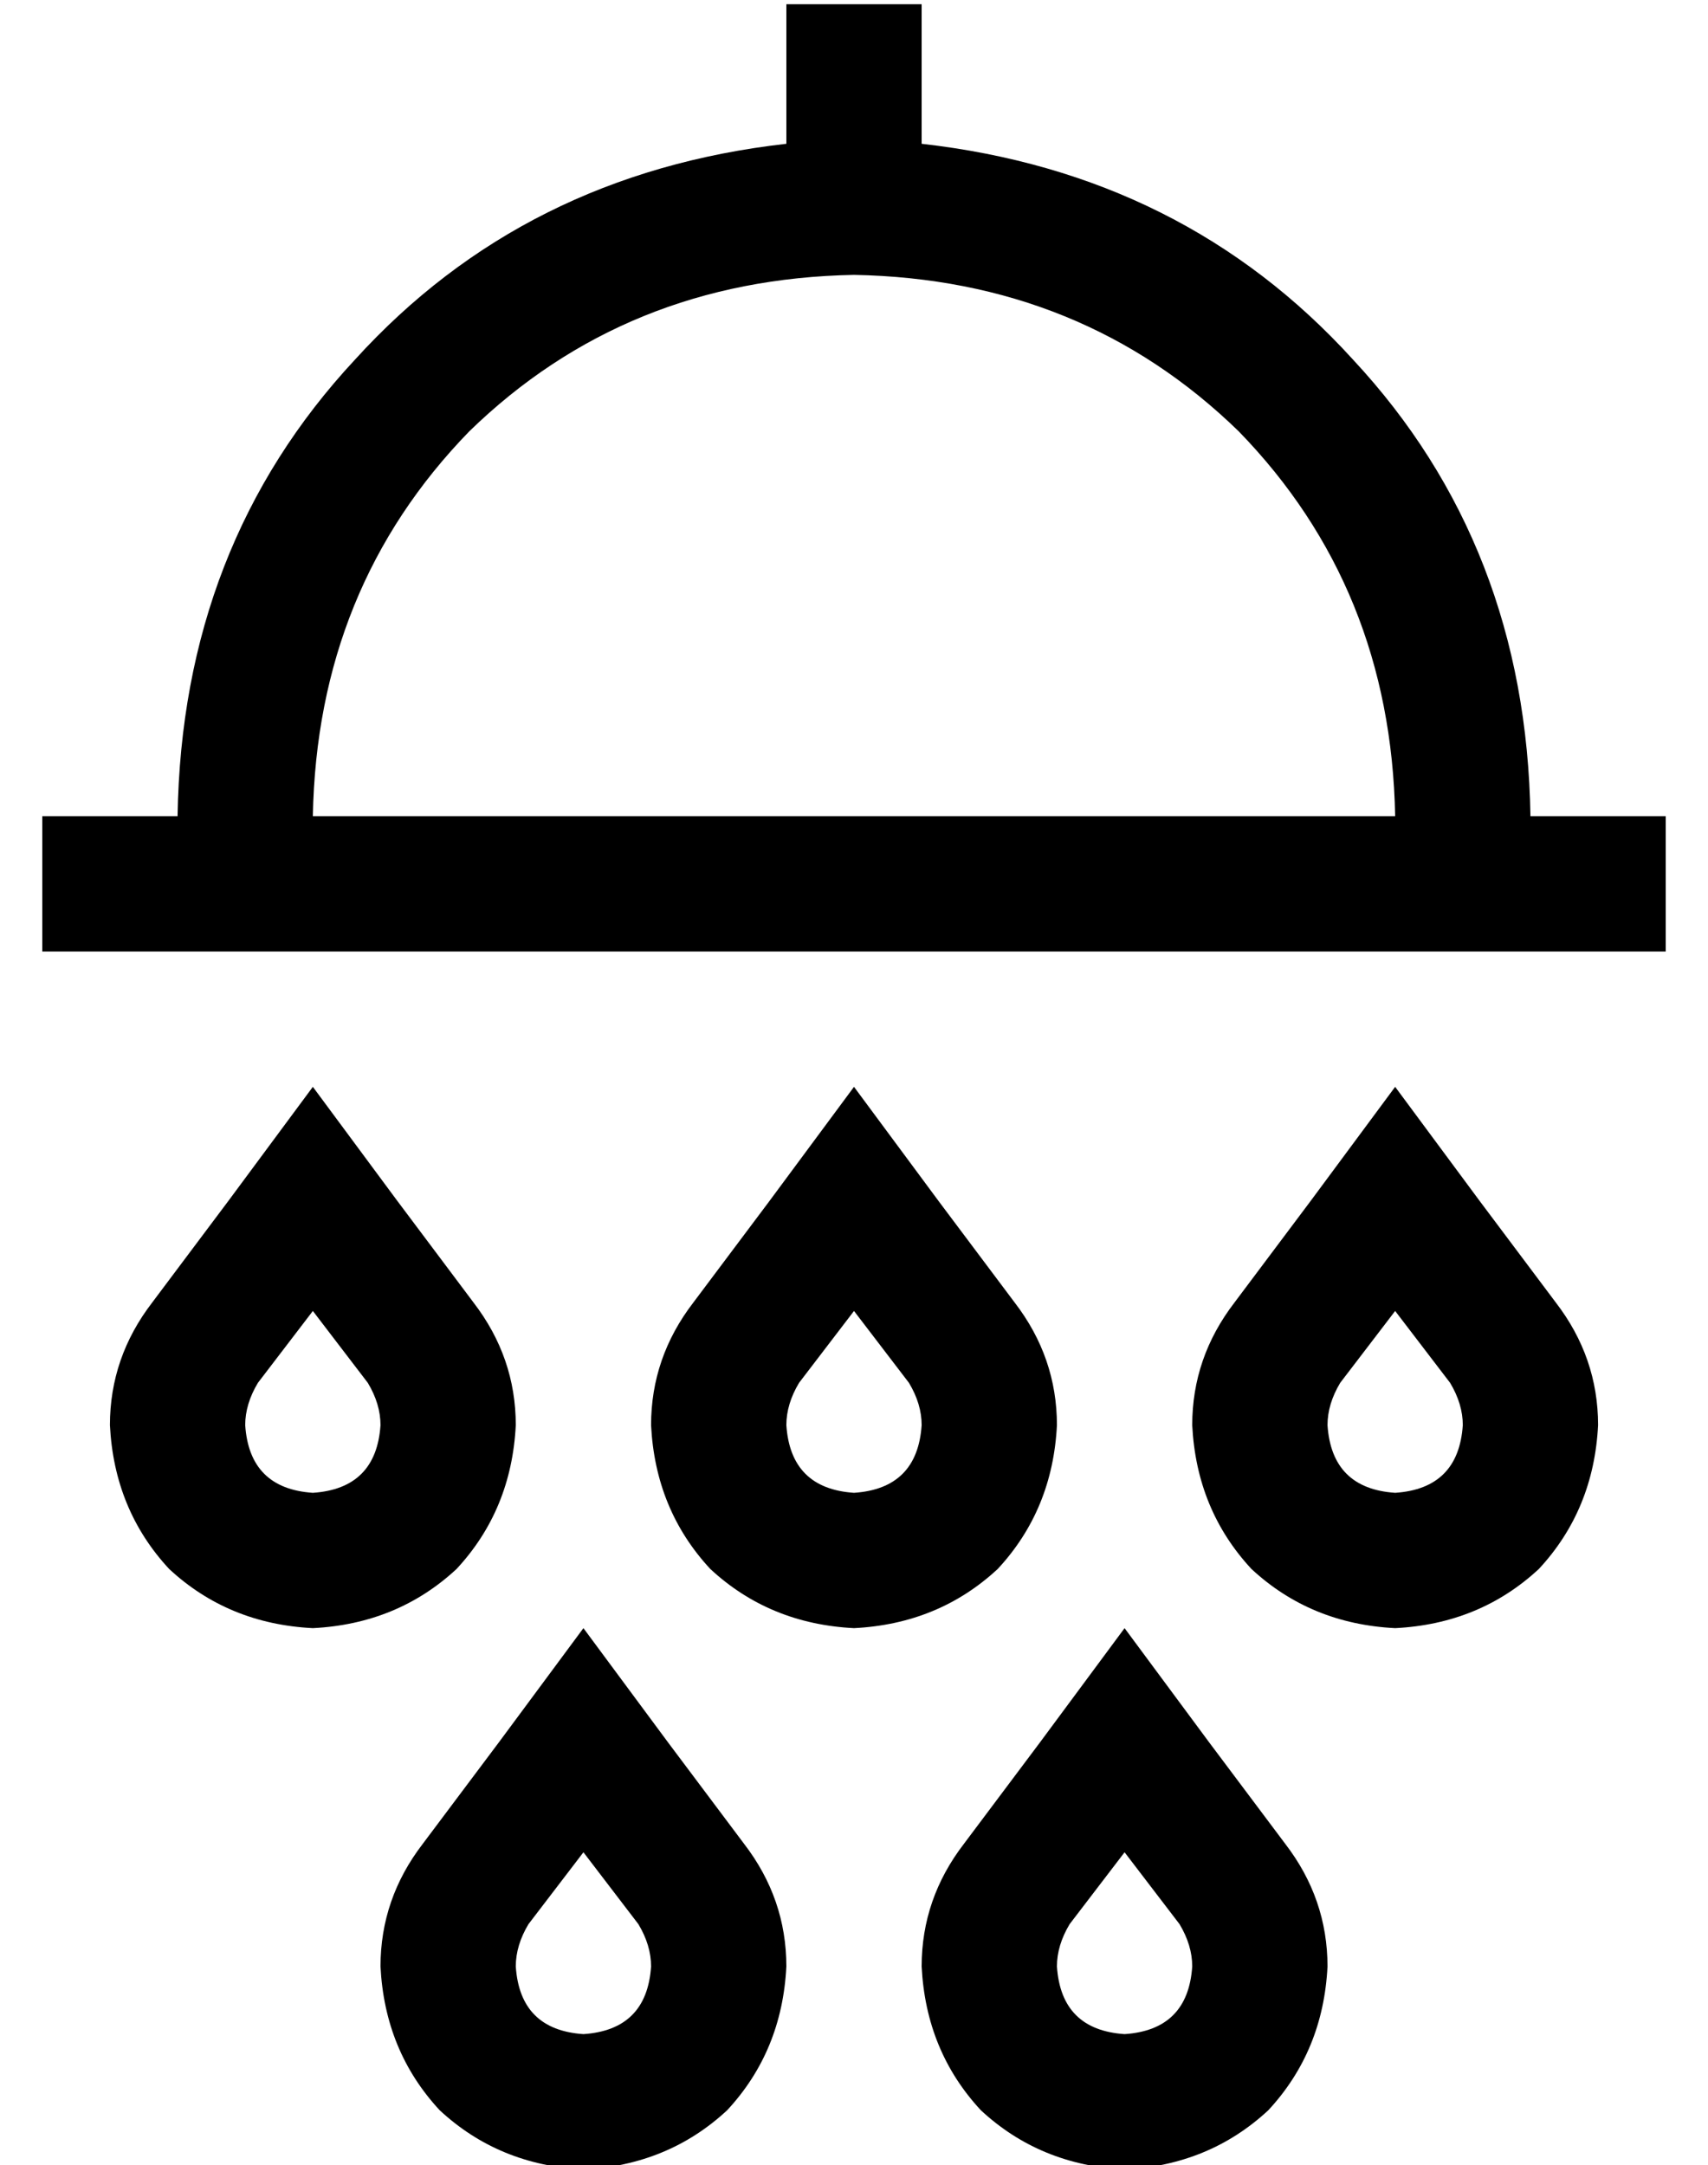 <?xml version="1.0" standalone="no"?>
<!DOCTYPE svg PUBLIC "-//W3C//DTD SVG 1.1//EN" "http://www.w3.org/Graphics/SVG/1.1/DTD/svg11.dtd" >
<svg xmlns="http://www.w3.org/2000/svg" xmlns:xlink="http://www.w3.org/1999/xlink" version="1.1" viewBox="-10 -40 404 512">
   <path fill="currentColor"
d="M208 -39v16v-16v16v17v0q62 7 102 51q41 44 42 108h16h16v32v0h-16h-368v-32v0h16h16q1 -64 42 -108q40 -44 102 -51v-17v0v-16v0h32v0zM192 25q-54 1 -91 37v0v0q-36 37 -37 91h256v0q-1 -54 -37 -91q-37 -36 -91 -37v0zM243 415q-3 5 -3 10q1 15 16 16q15 -1 16 -16
q0 -5 -3 -10l-13 -17v0l-13 17v0zM218 396l18 -24l-18 24l18 -24l20 -27v0l20 27v0l18 24v0q10 13 10 29q-1 20 -14 34q-14 13 -34 14q-20 -1 -34 -14q-13 -14 -14 -34q0 -16 10 -29v0zM320 270l-13 17l13 -17l-13 17q-3 5 -3 10q1 15 16 16q15 -1 16 -16q0 -5 -3 -10
l-13 -17v0zM300 244l20 -27l-20 27l20 -27l20 27v0l18 24v0q10 13 10 29q-1 20 -14 34q-14 13 -34 14q-20 -1 -34 -14q-13 -14 -14 -34q0 -16 10 -29l18 -24v0zM115 415q-3 5 -3 10q1 15 16 16q15 -1 16 -16q0 -5 -3 -10l-13 -17v0l-13 17v0zM90 396l18 -24l-18 24l18 -24
l20 -27v0l20 27v0l18 24v0q10 13 10 29q-1 20 -14 34q-14 13 -34 14q-20 -1 -34 -14q-13 -14 -14 -34q0 -16 10 -29v0zM192 270l-13 17l13 -17l-13 17q-3 5 -3 10q1 15 16 16q15 -1 16 -16q0 -5 -3 -10l-13 -17v0zM172 244l20 -27l-20 27l20 -27l20 27v0l18 24v0
q10 13 10 29q-1 20 -14 34q-14 13 -34 14q-20 -1 -34 -14q-13 -14 -14 -34q0 -16 10 -29l18 -24v0zM51 287q-3 5 -3 10q1 15 16 16q15 -1 16 -16q0 -5 -3 -10l-13 -17v0l-13 17v0zM26 268l18 -24l-18 24l18 -24l20 -27v0l20 27v0l18 24v0q10 13 10 29q-1 20 -14 34
q-14 13 -34 14q-20 -1 -34 -14q-13 -14 -14 -34q0 -16 10 -29v0z" />
</svg>
